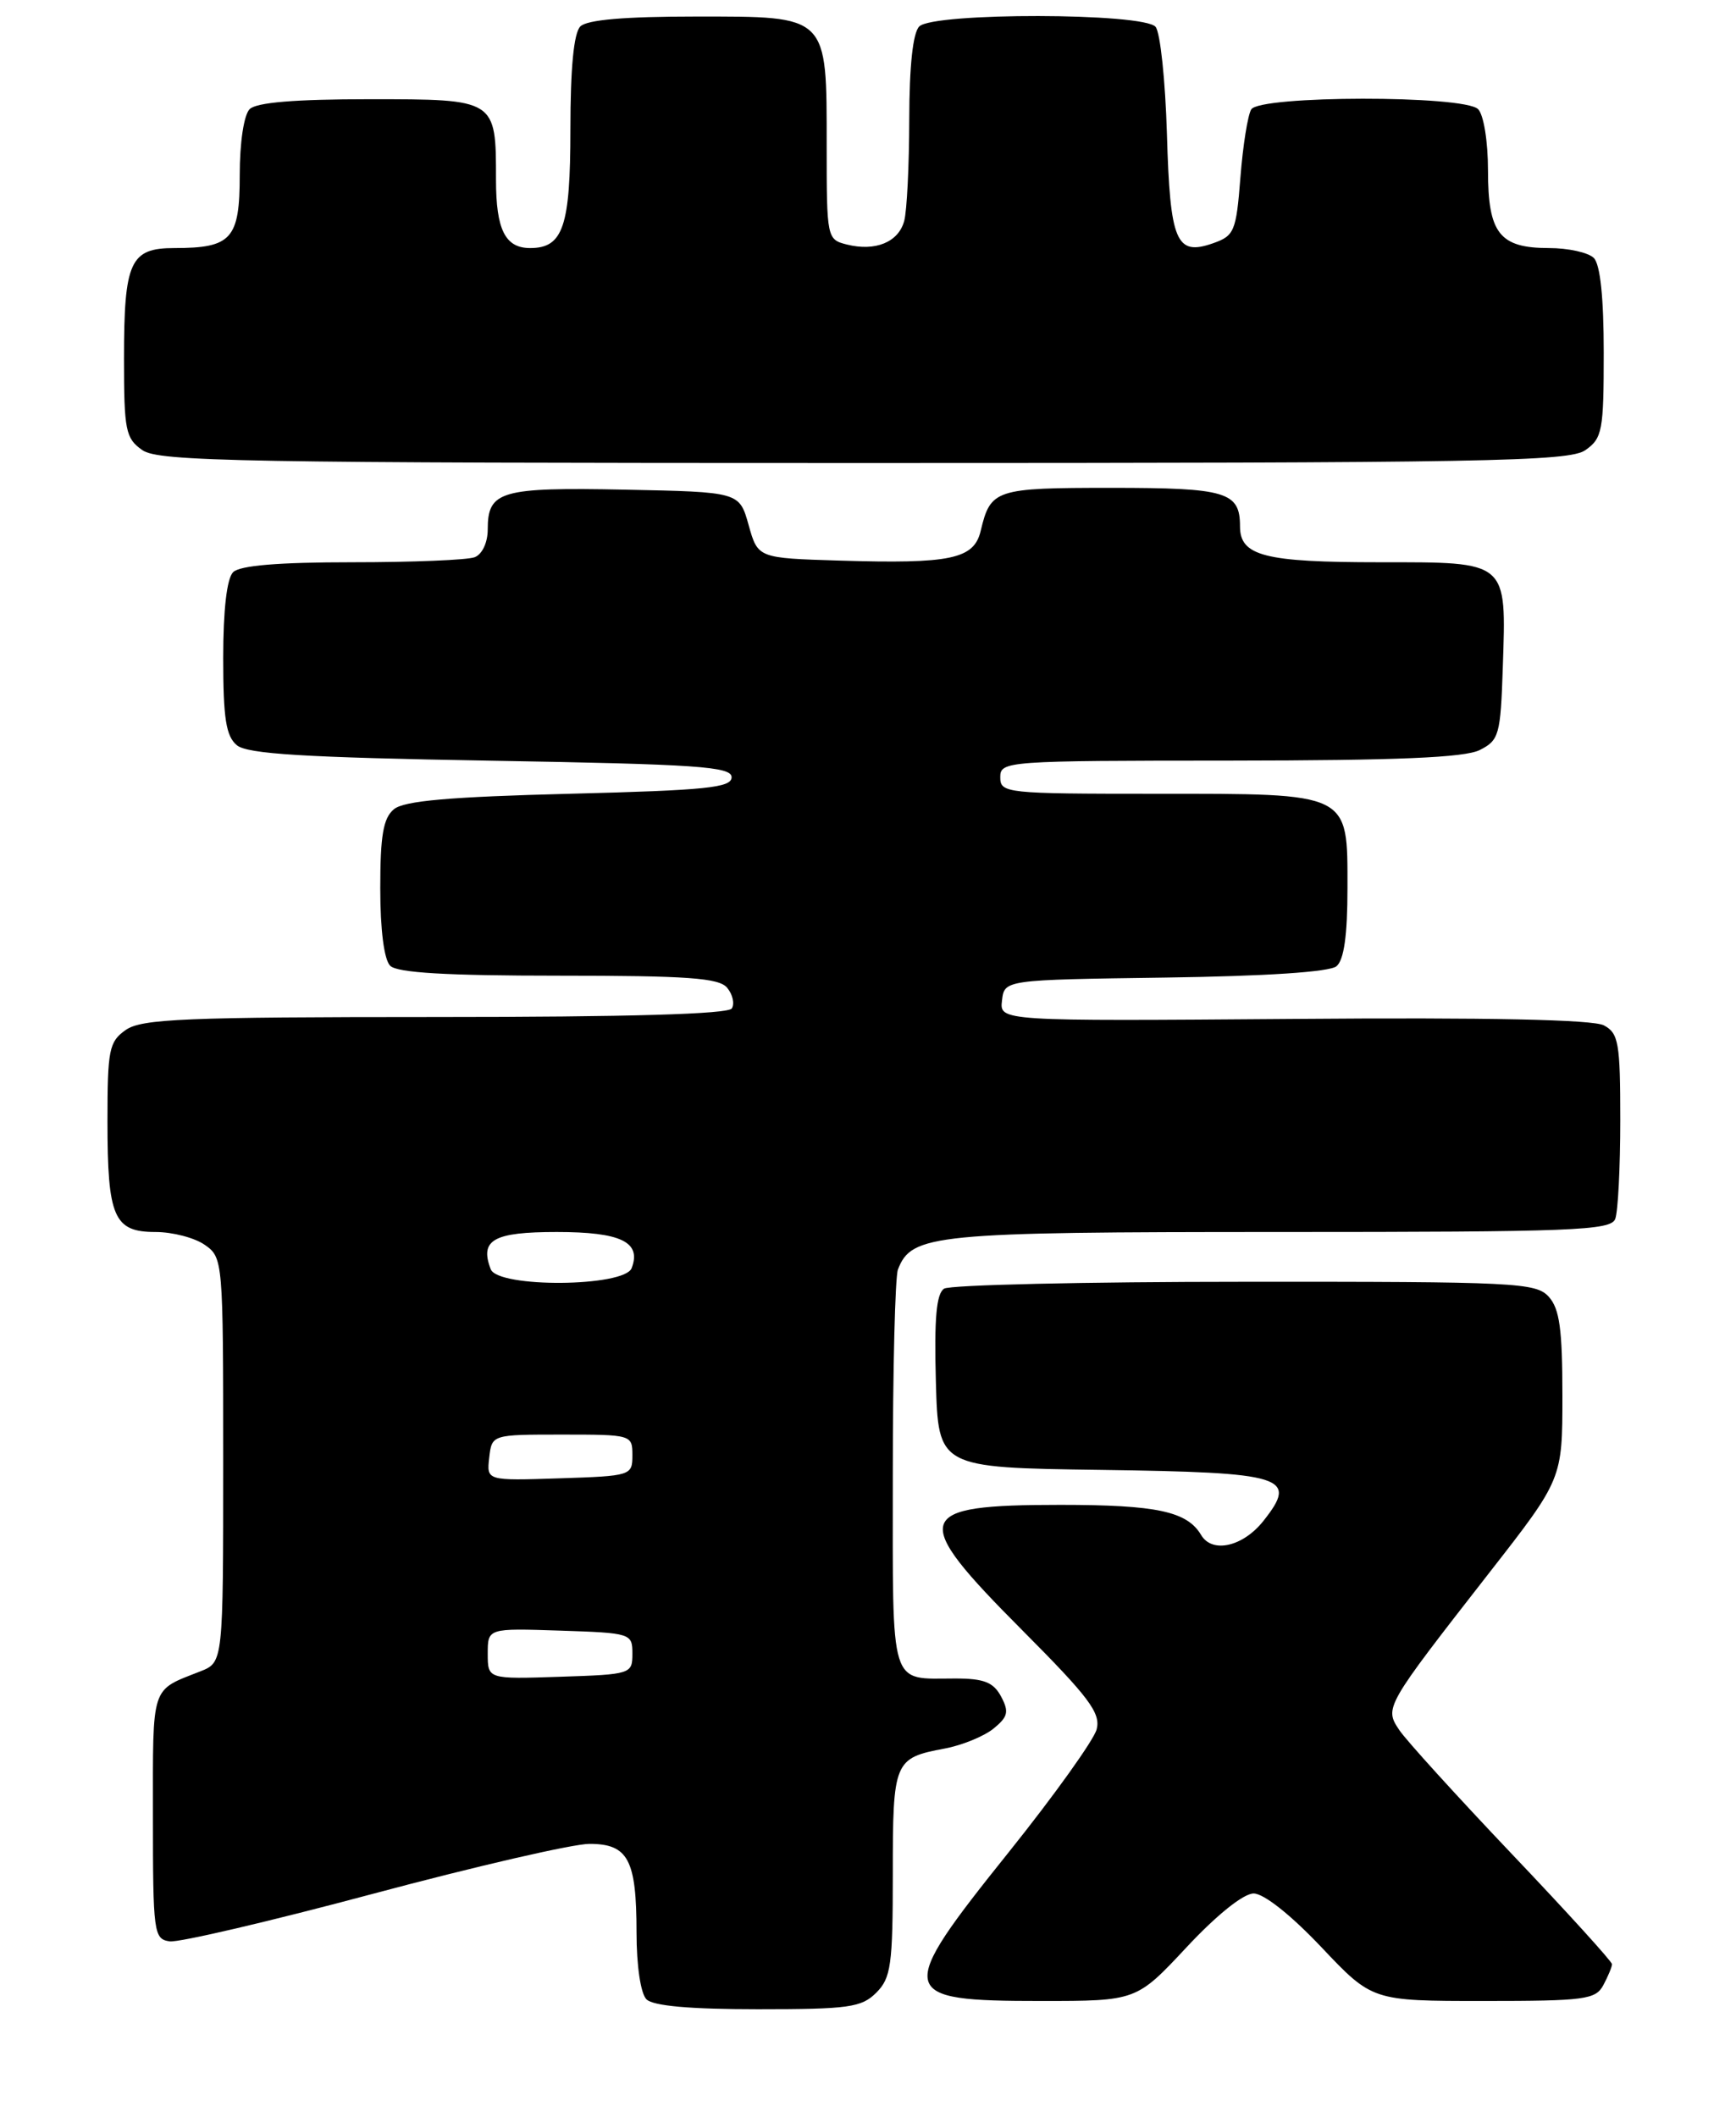 <?xml version="1.0" encoding="UTF-8" standalone="no"?>
<!DOCTYPE svg PUBLIC "-//W3C//DTD SVG 1.1//EN" "http://www.w3.org/Graphics/SVG/1.1/DTD/svg11.dtd" >
<svg xmlns="http://www.w3.org/2000/svg" xmlns:xlink="http://www.w3.org/1999/xlink" version="1.1" viewBox="0 0 210 256">
 <g >
 <path fill="currentColor"
d=" M 106.00 241.00 C 107.78 239.22 108.00 237.67 108.00 226.62 C 108.00 212.97 108.15 212.62 114.28 211.47 C 116.37 211.08 119.01 210.00 120.17 209.07 C 121.94 207.63 122.08 207.03 121.10 205.18 C 120.17 203.45 119.03 203.00 115.55 203.00 C 107.52 203.00 108.00 204.56 108.00 178.47 C 108.00 165.65 108.28 154.44 108.62 153.54 C 110.27 149.26 112.86 149.00 154.84 149.00 C 190.34 149.00 194.85 148.82 195.39 147.42 C 195.73 146.55 196.00 141.16 196.00 135.45 C 196.00 126.13 195.80 124.96 194.02 124.01 C 192.70 123.31 180.13 123.04 156.48 123.23 C 120.91 123.50 120.91 123.50 121.21 121.00 C 121.50 118.50 121.50 118.50 140.92 118.23 C 153.19 118.06 160.84 117.55 161.67 116.86 C 162.58 116.10 163.00 113.12 163.00 107.43 C 163.00 95.76 163.48 96.00 139.78 96.00 C 121.67 96.00 121.00 95.93 121.00 94.00 C 121.00 92.05 121.67 92.00 148.75 91.99 C 169.08 91.97 177.17 91.63 179.00 90.71 C 181.34 89.53 181.52 88.89 181.79 80.73 C 182.22 67.75 182.51 68.00 166.90 68.00 C 152.96 68.00 150.00 67.24 150.00 63.66 C 150.00 59.49 148.37 59.00 134.42 59.00 C 120.37 59.00 119.83 59.18 118.63 64.21 C 117.82 67.62 115.01 68.21 101.59 67.80 C 91.68 67.50 91.68 67.50 90.56 63.50 C 89.44 59.50 89.44 59.50 75.61 59.22 C 60.55 58.92 59.00 59.37 59.00 64.02 C 59.00 65.62 58.33 67.04 57.42 67.39 C 56.55 67.73 49.89 68.00 42.62 68.00 C 33.67 68.00 29.01 68.39 28.20 69.20 C 27.44 69.96 27.00 73.77 27.00 79.58 C 27.00 86.89 27.34 89.03 28.65 90.13 C 29.94 91.19 36.78 91.61 59.40 92.00 C 84.38 92.43 88.50 92.71 88.50 94.00 C 88.50 95.27 85.43 95.58 68.90 96.00 C 54.35 96.37 48.88 96.85 47.65 97.87 C 46.36 98.94 46.00 101.04 46.00 107.42 C 46.00 112.45 46.46 116.06 47.20 116.80 C 48.05 117.65 54.00 118.00 67.58 118.00 C 83.15 118.00 86.98 118.27 87.96 119.46 C 88.63 120.26 88.88 121.38 88.53 121.96 C 88.10 122.65 76.05 123.00 52.66 123.00 C 22.41 123.00 17.13 123.22 15.22 124.56 C 13.19 125.98 13.00 126.93 13.00 135.62 C 13.00 147.22 13.77 149.00 18.81 149.00 C 20.87 149.00 23.56 149.70 24.78 150.56 C 26.97 152.09 27.00 152.43 27.00 176.58 C 27.00 201.04 27.00 201.04 24.25 202.13 C 18.19 204.52 18.50 203.58 18.50 219.61 C 18.50 233.79 18.60 234.51 20.52 234.79 C 21.63 234.95 32.70 232.36 45.11 229.04 C 57.52 225.72 69.31 223.00 71.30 223.00 C 75.99 223.00 77.00 224.90 77.00 233.73 C 77.00 237.74 77.50 241.10 78.20 241.80 C 79.00 242.60 83.47 243.00 91.70 243.00 C 102.67 243.00 104.22 242.78 106.00 241.00 Z  M 143.54 235.50 C 147.19 231.59 150.42 229.00 151.65 229.00 C 152.88 229.00 156.17 231.61 159.85 235.50 C 166.00 242.00 166.00 242.00 179.46 242.00 C 191.75 242.00 193.02 241.83 193.96 240.07 C 194.53 239.00 195.00 237.87 195.00 237.55 C 195.00 237.23 189.55 231.23 182.89 224.23 C 176.24 217.23 170.11 210.49 169.28 209.25 C 167.45 206.52 167.49 206.45 180.17 190.19 C 189.00 178.88 189.00 178.88 189.00 168.77 C 189.00 160.76 188.66 158.28 187.35 156.83 C 185.80 155.12 183.34 155.00 150.60 155.02 C 131.29 155.02 114.92 155.40 114.21 155.85 C 113.27 156.45 113.00 159.42 113.21 167.08 C 113.50 177.50 113.50 177.50 133.14 177.77 C 155.47 178.08 157.07 178.58 152.85 183.92 C 150.37 187.06 146.64 187.91 145.30 185.65 C 143.61 182.79 139.94 182.00 128.27 182.00 C 110.41 182.00 109.97 183.42 123.63 197.13 C 131.74 205.27 133.17 207.17 132.66 209.15 C 132.32 210.44 127.54 217.12 122.03 224.00 C 108.25 241.19 108.42 242.00 125.93 242.00 C 137.47 242.00 137.47 242.00 143.54 235.50 Z  M 191.78 54.44 C 193.83 53.01 194.00 52.09 194.00 42.64 C 194.00 36.01 193.58 31.98 192.80 31.20 C 192.14 30.54 189.70 30.00 187.37 30.00 C 181.40 30.00 180.00 28.22 180.00 20.63 C 180.00 17.12 179.48 13.88 178.80 13.20 C 177.10 11.50 152.41 11.53 151.36 13.23 C 150.94 13.91 150.35 17.61 150.05 21.46 C 149.54 27.99 149.31 28.52 146.74 29.42 C 142.27 30.99 141.54 29.27 141.16 16.20 C 140.97 9.77 140.36 3.94 139.79 3.25 C 138.37 1.53 112.91 1.49 111.20 3.20 C 110.43 3.97 110.00 7.98 109.99 14.45 C 109.98 19.98 109.71 25.50 109.38 26.72 C 108.69 29.29 105.89 30.44 102.43 29.57 C 100.04 28.97 100.00 28.79 100.00 17.70 C 100.00 1.71 100.29 2.00 84.14 2.00 C 75.57 2.00 71.01 2.39 70.20 3.20 C 69.41 3.99 69.00 8.23 69.00 15.63 C 69.00 27.41 68.12 30.00 64.13 30.00 C 61.11 30.00 60.00 27.77 60.00 21.73 C 60.00 11.97 60.05 12.00 44.66 12.00 C 35.68 12.00 31.01 12.39 30.20 13.20 C 29.50 13.90 29.00 17.24 29.00 21.16 C 29.00 28.90 28.02 30.00 21.10 30.00 C 15.74 30.00 15.00 31.62 15.00 43.38 C 15.00 52.07 15.19 53.02 17.22 54.44 C 19.19 55.82 29.14 56.00 104.50 56.00 C 179.86 56.00 189.81 55.82 191.78 54.44 Z  M 59.00 200.00 C 59.00 196.92 59.00 196.92 67.75 197.21 C 76.34 197.49 76.50 197.55 76.50 200.00 C 76.50 202.45 76.34 202.51 67.75 202.79 C 59.00 203.08 59.00 203.08 59.00 200.00 Z  M 59.18 176.29 C 59.50 173.50 59.50 173.50 68.00 173.50 C 76.40 173.50 76.50 173.53 76.50 176.00 C 76.50 178.46 76.34 178.51 67.68 178.79 C 58.86 179.08 58.86 179.08 59.18 176.29 Z  M 59.36 153.50 C 58.00 149.95 59.69 149.00 67.35 149.00 C 75.11 149.00 77.62 150.21 76.41 153.37 C 75.53 155.66 60.24 155.78 59.36 153.50 Z "/>
</g>
</svg>
